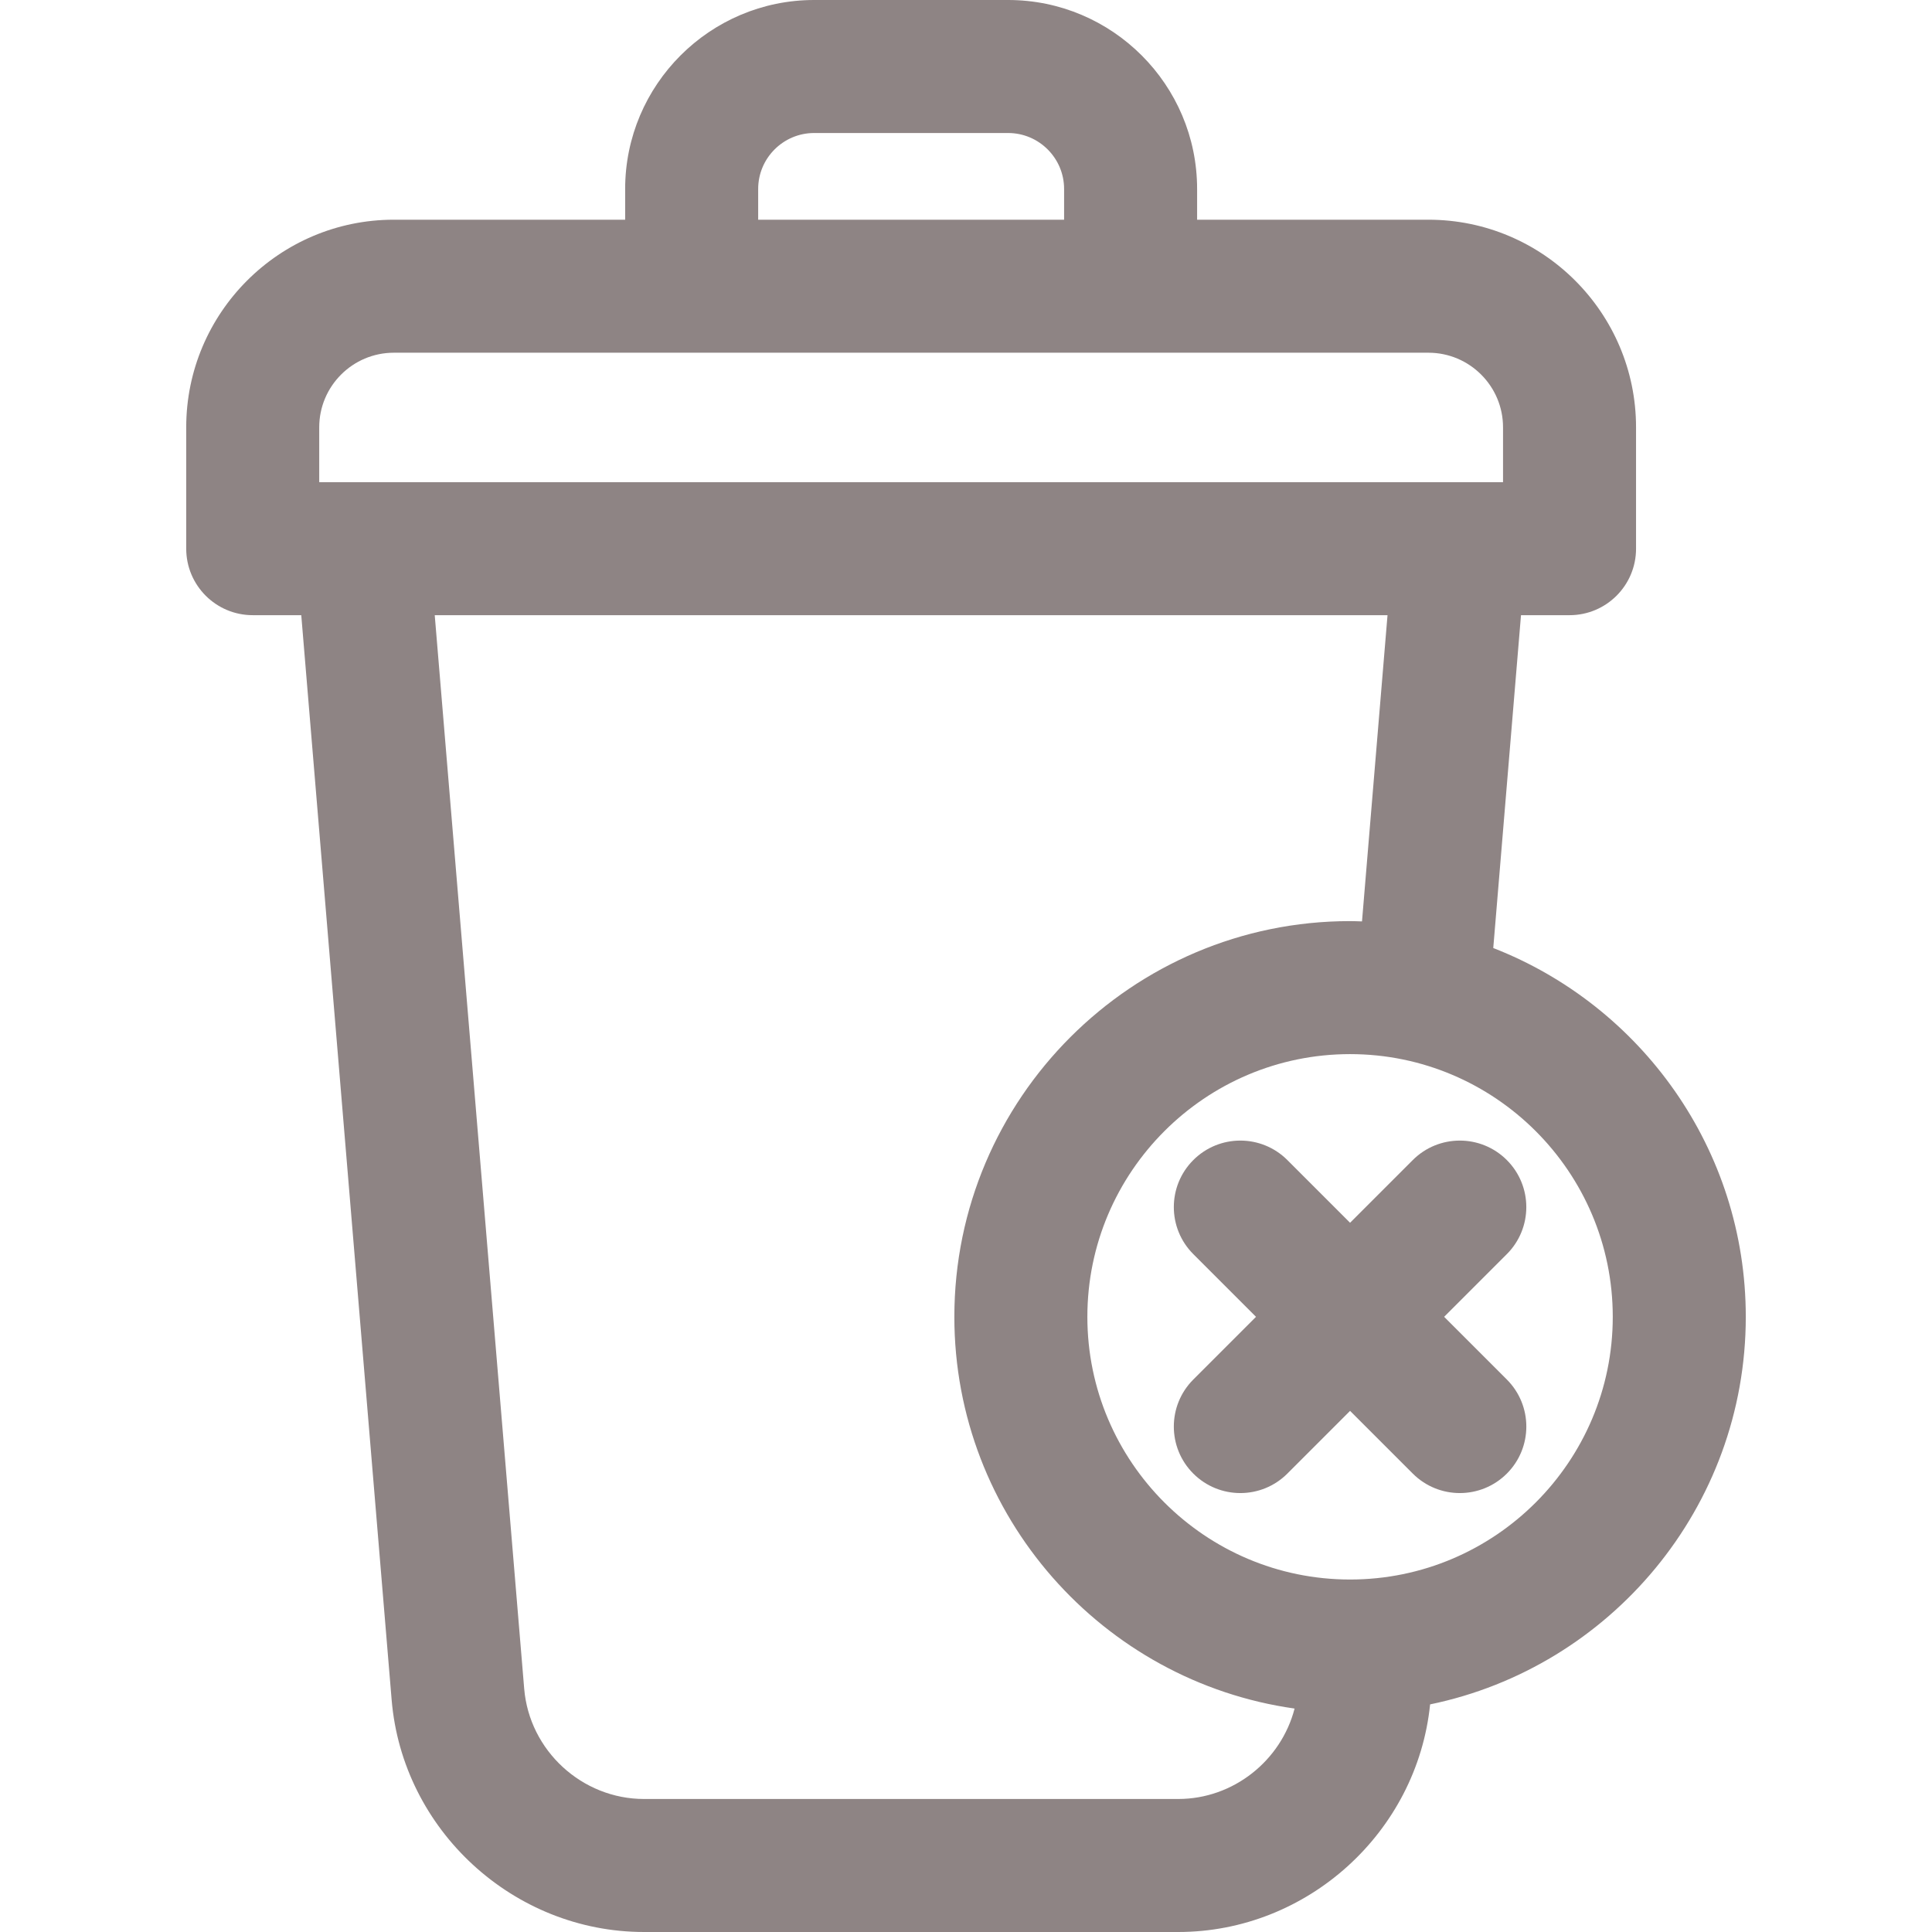 <?xml version="1.0" encoding="iso-8859-1"?>
<!-- Generator: Adobe Illustrator 19.0.0, SVG Export Plug-In . SVG Version: 6.00 Build 0)  -->
<svg version="1.1" id="Layer_1" xmlns="http://www.w3.org/2000/svg" xmlns:xlink="http://www.w3.org/1999/xlink" x="0px" y="0px"
	 viewBox="0 0 297 297"  fill="#8e8484" xml:space="preserve">
<g>
	<g>
		<g>
			<path d="M229.554,145.738l4.264-51.168h7.462c5.646,0,10.224-4.578,10.224-10.224V65.688c0-17.596-14.316-31.912-31.912-31.912
				h-35.564v-4.723C184.028,13.032,170.994,0,154.975,0h-29.82c-16.02,0-29.052,13.032-29.052,29.052v4.723H60.539
				c-17.596,0-31.912,14.316-31.912,31.912v18.658c0,5.646,4.578,10.224,10.224,10.224h7.462L60.205,261.3
				c1.668,20.019,18.711,35.7,38.799,35.7h82.119c19.849,0,36.715-15.313,38.723-34.991c27.664-5.705,48.527-30.251,48.527-59.579
				C268.374,176.649,252.245,154.579,229.554,145.738z M116.551,29.052c0-4.744,3.86-8.604,8.604-8.604h29.82
				c4.745,0,8.605,3.86,8.605,8.604v4.723h-47.029V29.052z M49.073,74.123v-8.435c0-6.322,5.143-11.465,11.465-11.465h159.053
				c6.322,0,11.465,5.143,11.465,11.465v8.435H49.073z M181.124,276.552H99.005c-9.538,0-17.63-7.445-18.422-16.95L66.83,94.57
				h146.469l-3.923,47.076c-0.611-0.018-1.22-0.047-1.835-0.047c-33.543,0-60.831,27.289-60.831,60.831
				c0,30.647,22.785,56.06,52.303,60.221C196.942,270.65,189.614,276.552,181.124,276.552z M207.541,242.814
				c-22.268,0-40.384-18.116-40.384-40.384s18.116-40.384,40.384-40.384s40.384,18.116,40.384,40.384
				S229.809,242.814,207.541,242.814z"/>
			<path d="M222.002,202.431l9.64-9.64c3.991-3.993,3.991-10.467-0.002-14.459c-3.994-3.992-10.465-3.992-14.459,0l-9.64,9.64
				l-9.64-9.64c-3.994-3.992-10.465-3.992-14.459,0c-3.993,3.993-3.993,10.466,0,14.459l9.64,9.64l-9.64,9.64
				c-3.993,3.993-3.993,10.466,0,14.459c1.997,1.996,4.613,2.994,7.23,2.994s5.233-0.998,7.23-2.994l9.64-9.64l9.64,9.64
				c1.997,1.996,4.613,2.994,7.23,2.994c2.617,0,5.233-0.998,7.23-2.994c3.993-3.993,3.993-10.466,0-14.459L222.002,202.431z"/>
		</g>
	</g>
</g>
<g>
</g>
<g>
</g>
<g>
</g>
<g>
</g>
<g>
</g>
<g>
</g>
<g>
</g>
<g>
</g>
<g>
</g>
<g>
</g>
<g>
</g>
<g>
</g>
<g>
</g>
<g>
</g>
<g>
</g>
</svg>
